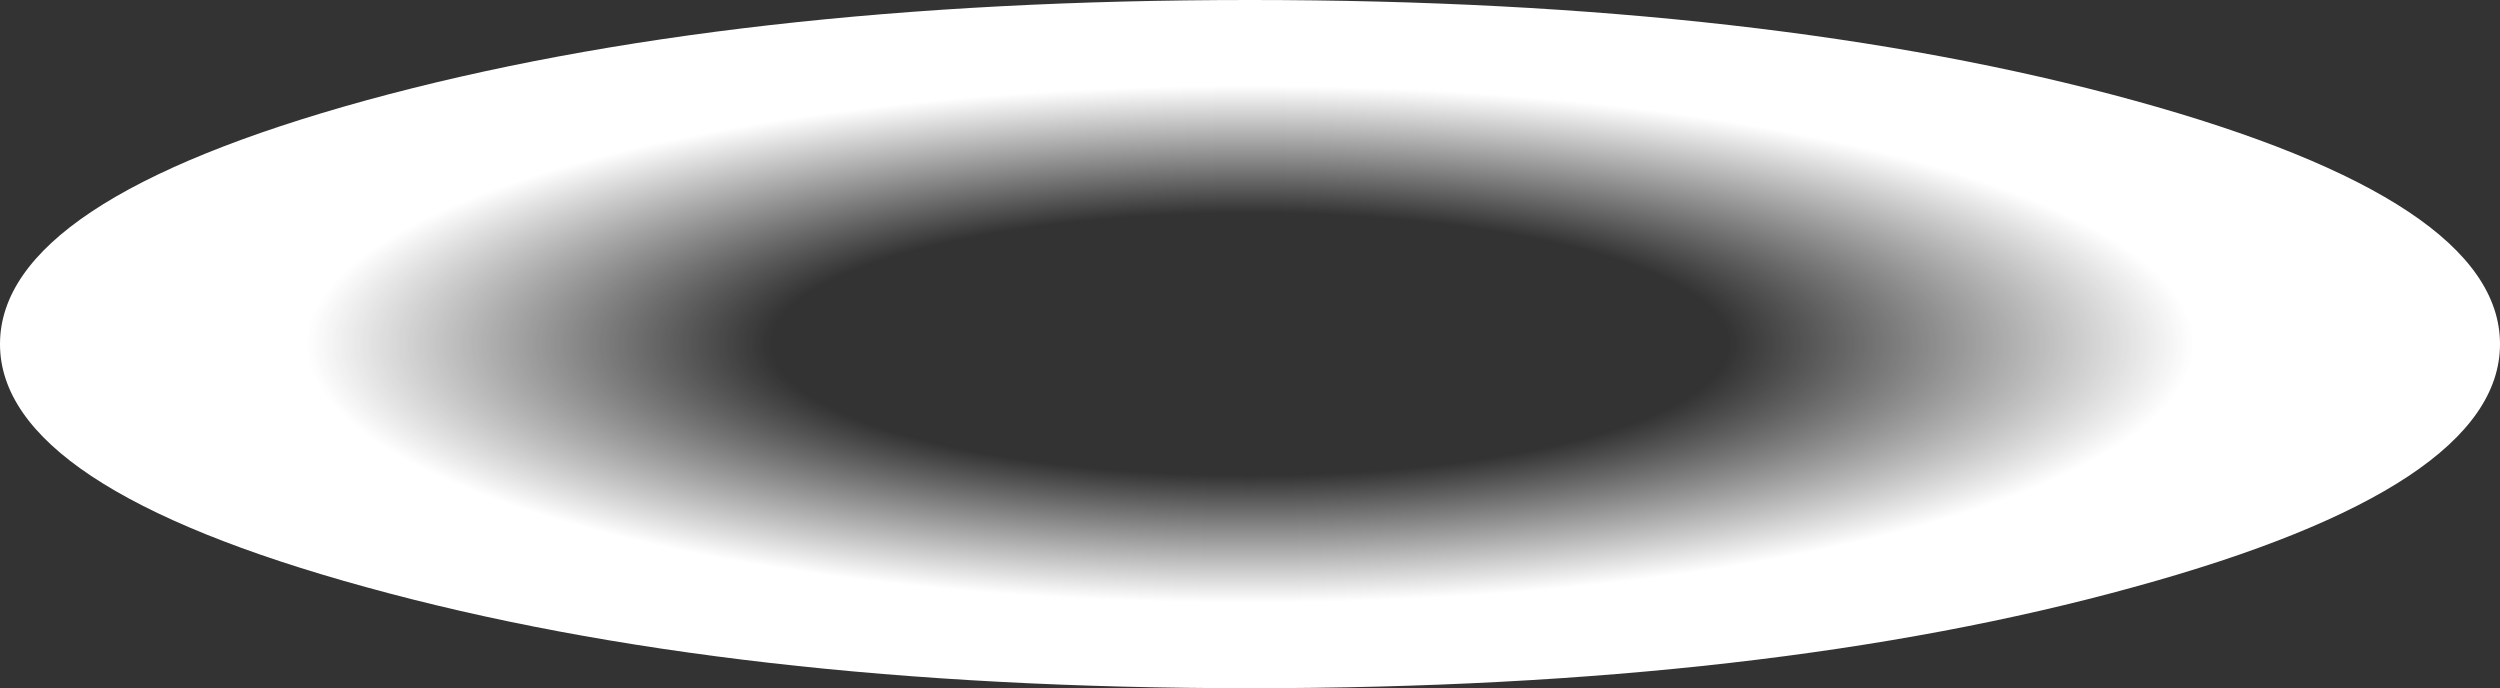 <?xml version="1.0" encoding="UTF-8" standalone="no"?>
<svg xmlns:xlink="http://www.w3.org/1999/xlink" height="98.0px" width="356.0px" xmlns="http://www.w3.org/2000/svg">
  <rect width="100%" height="100%" fill="#333333" stroke="none"/>
  <g transform="matrix(1.0, 0.0, 0.0, 1.0, 178.0, 49.0)">
    <path d="M125.85 -34.7 Q178.0 -20.35 178.0 0.0 178.0 20.3 125.85 34.6 73.75 49.0 0.0 49.0 -73.75 49.0 -125.9 34.6 -178.0 20.3 -178.0 0.0 -178.0 -20.35 -125.9 -34.7 -73.75 -49.0 0.0 -49.0 73.75 -49.0 125.85 -34.7" fill="url(#gradient0)" fill-rule="evenodd" stroke="none"/>
  </g>
  <defs>
    <radialGradient cx="0" cy="0" gradientTransform="matrix(0.219, 0.0, 0.0, 0.06, 0.0, 0.0)" gradientUnits="userSpaceOnUse" id="gradient0" r="819.2" spreadMethod="pad">
      <stop offset="0.38" stop-color="#ffffff" stop-opacity="0.0"/>
      <stop offset="0.749" stop-color="#ffffff"/>
    </radialGradient>
  </defs>
</svg>
